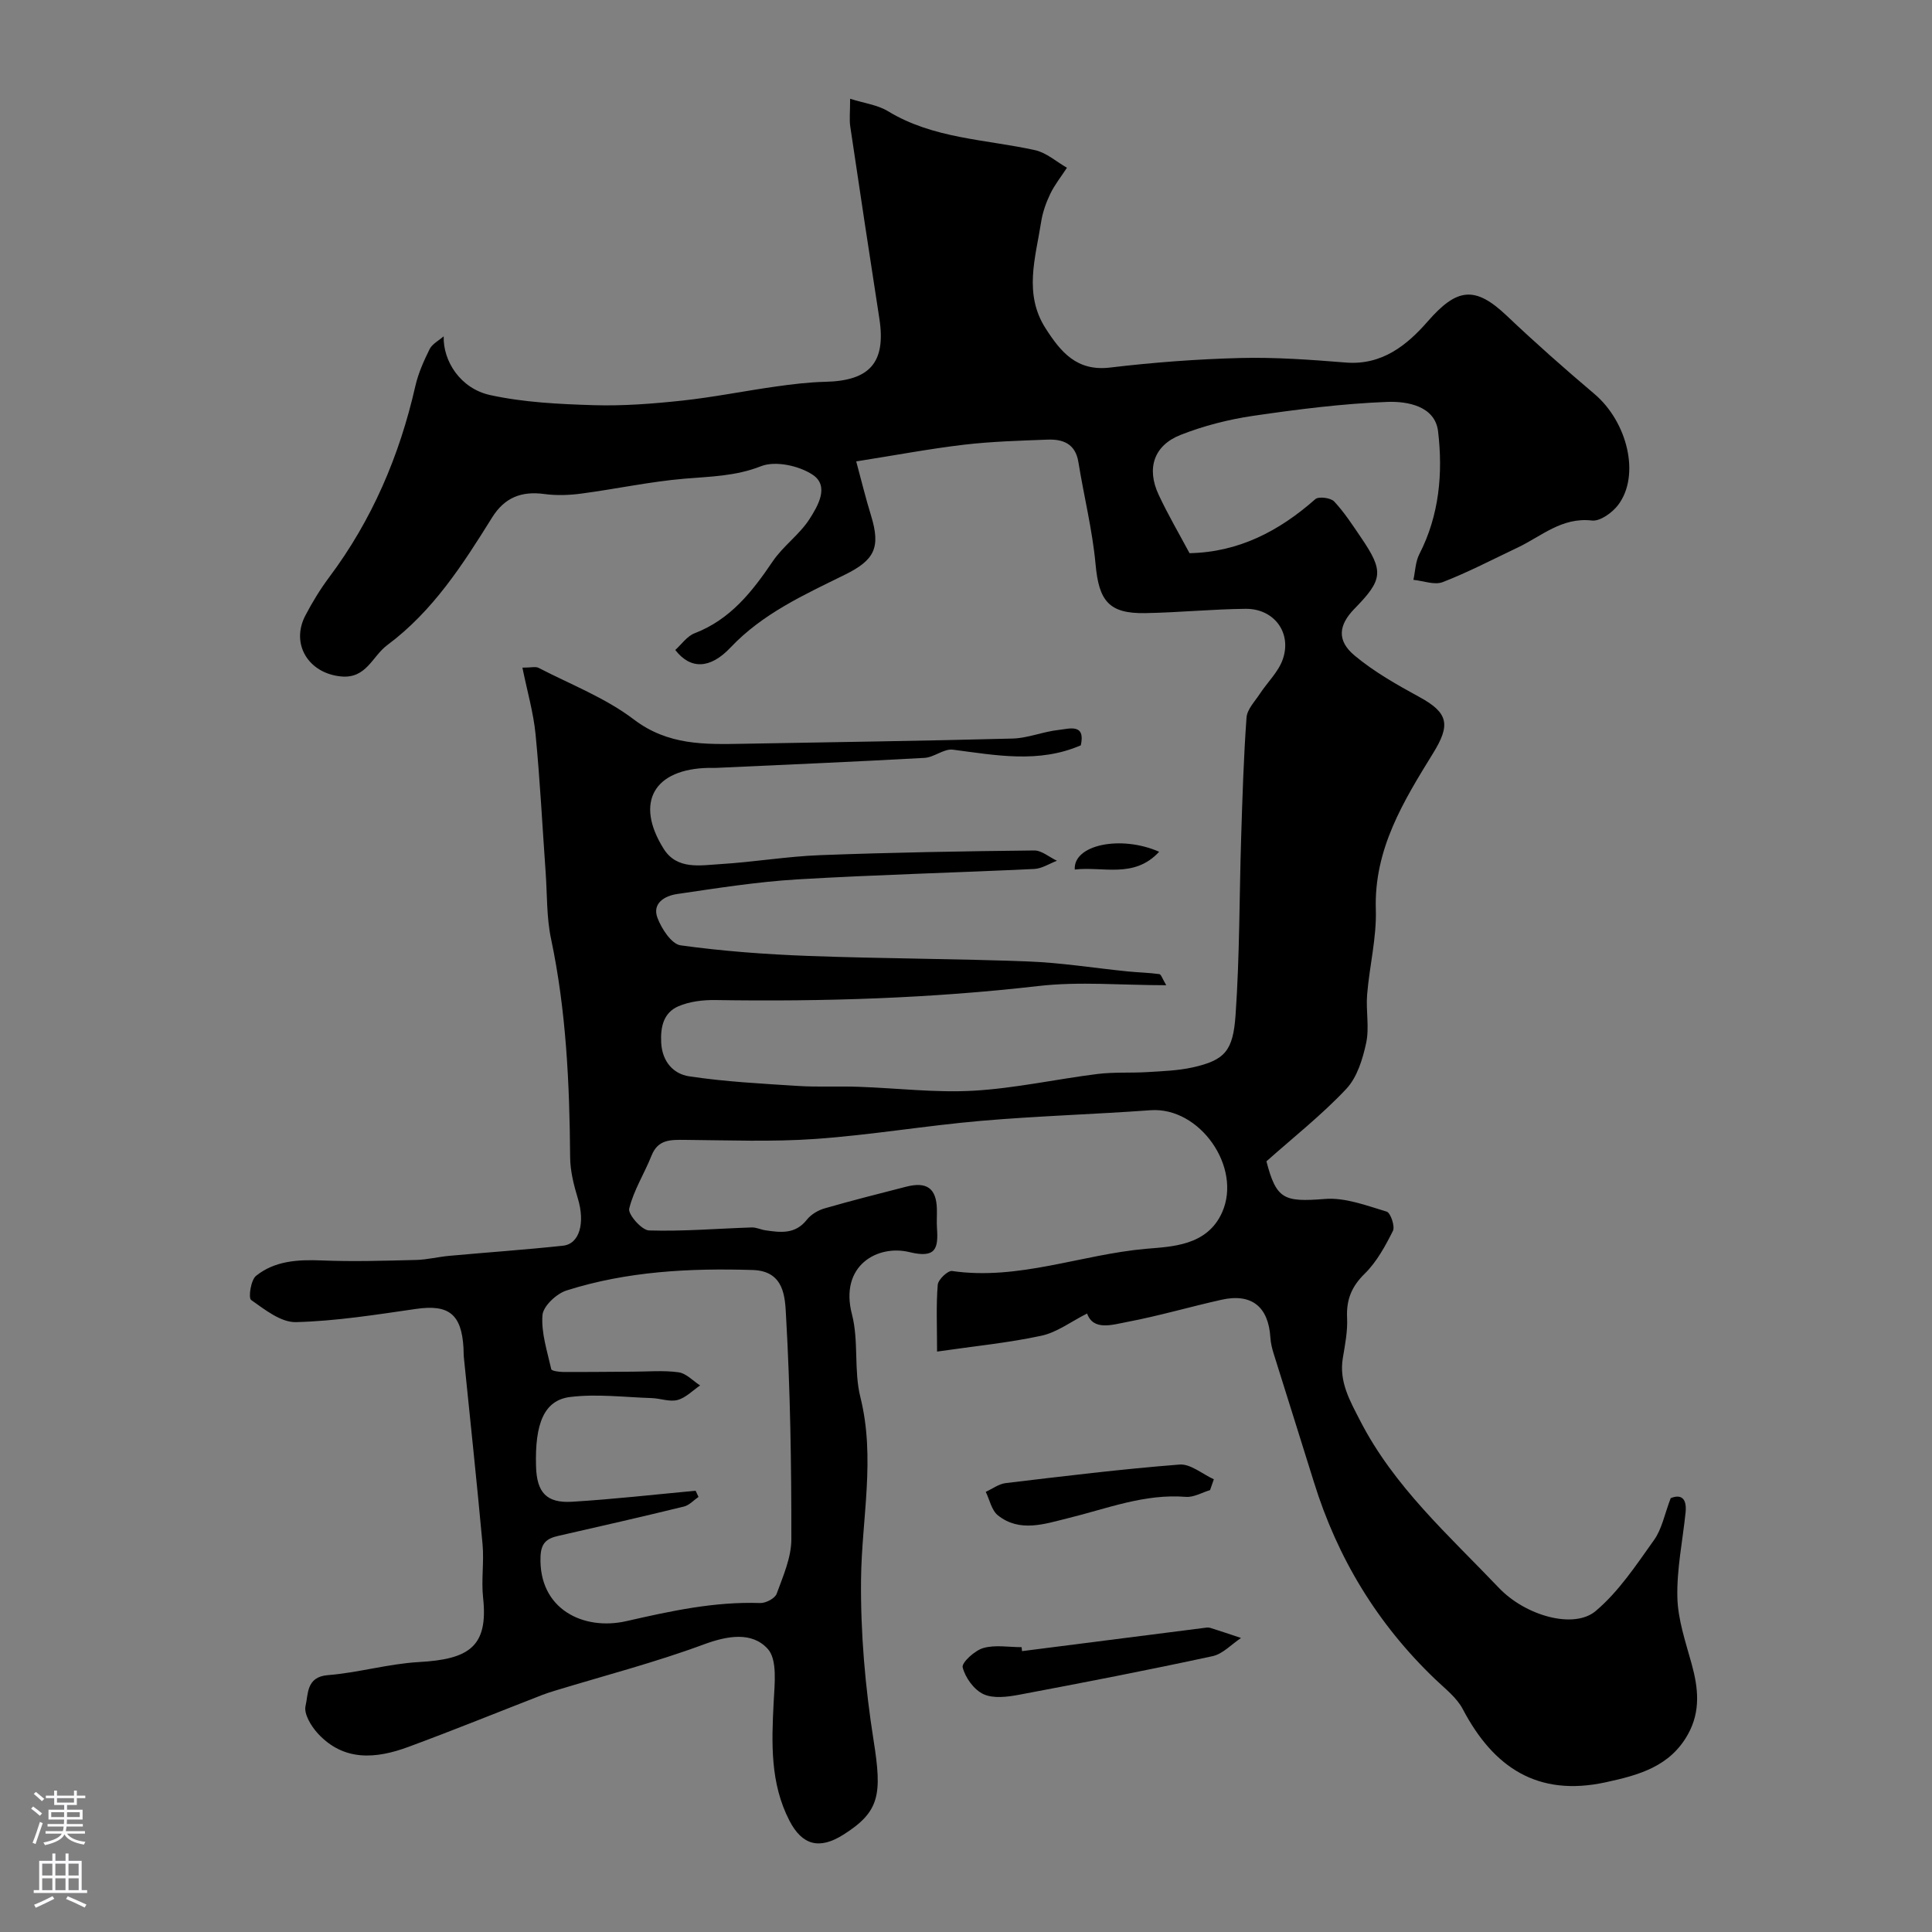 <svg enable-background="new 0 0 400 400" viewBox="0 0 400 400" xmlns="http://www.w3.org/2000/svg"><rect x="0" y="0" width="400" height="400" fill="#808080" stroke="none"/><g fill="#010000"><path d="m91.86 69.63c-.15 5.12 3.45 10.82 9.64 12.17 6.98 1.52 14.28 1.87 21.46 2.09 6.09.18 12.23-.3 18.29-.95 6.48-.7 12.89-2 19.35-2.91 3.4-.48 6.83-.9 10.25-.98 9.29-.21 12.61-4.04 11.21-13.11-2.05-13.24-4.06-26.48-6.02-39.73-.22-1.46-.03-2.97-.03-5.76 2.97.94 5.7 1.27 7.83 2.57 9.4 5.72 20.19 5.81 30.46 8.07 2.35.52 4.41 2.39 6.6 3.64-1.16 1.79-2.52 3.48-3.44 5.38-.89 1.84-1.6 3.86-1.91 5.87-1.15 7.38-3.66 14.87.94 22.02 3.12 4.86 6.43 8.92 13.33 8.1 8.97-1.07 18.01-1.75 27.04-1.98 7.25-.18 14.55.36 21.79.94 7.48.6 12.66-3.61 16.93-8.5 6.05-6.93 9.77-7.47 16.4-1.17 5.86 5.56 11.92 10.92 18.09 16.14 6.91 5.84 9.58 16.91 4.94 23.03-1.21 1.59-3.72 3.4-5.41 3.21-6.26-.73-10.48 3.28-15.43 5.62-5.13 2.43-10.18 5.08-15.47 7.13-1.71.66-4.03-.27-6.07-.47.39-1.78.42-3.75 1.23-5.32 4.14-8.06 4.9-16.78 3.88-25.41-.62-5.26-6.36-6.27-10.53-6.11-9.29.36-18.58 1.54-27.8 2.89-5.09.75-10.2 2.06-14.98 3.94-5.54 2.18-7.09 6.92-4.56 12.36 1.93 4.14 4.25 8.09 6.41 12.13 10.18-.2 18.55-4.57 26.05-11.19.68-.6 3.18-.28 3.89.48 2.11 2.25 3.81 4.89 5.56 7.46 4.75 6.98 4.57 8.7-1.33 14.73-3.32 3.39-3.73 6.6 0 9.71 4.06 3.39 8.79 6.06 13.46 8.61 6.03 3.29 6.39 5.79 2.8 11.61-6.11 9.91-12.26 19.85-11.86 32.37.18 5.84-1.32 11.71-1.8 17.59-.28 3.33.49 6.82-.2 10.03-.72 3.36-1.88 7.15-4.14 9.54-5.02 5.34-10.83 9.92-16.51 14.97 2.06 7.9 3.62 8.46 12.12 7.79 4.18-.33 8.6 1.37 12.77 2.62.81.24 1.77 3.05 1.3 3.99-1.58 3.15-3.36 6.42-5.83 8.85-2.75 2.69-3.84 5.42-3.66 9.17.13 2.74-.42 5.55-.88 8.29-.83 4.93 1.47 8.87 3.59 13 7.02 13.68 18.37 23.74 28.73 34.61 5.5 5.77 15.49 8.59 20.01 4.8 4.79-4.03 8.42-9.55 12.11-14.73 1.63-2.28 2.17-5.34 3.44-8.65 2.01-.83 3.4-.13 3.08 2.98-.61 5.86-1.84 11.72-1.7 17.56.11 4.62 1.71 9.25 2.96 13.79 1.37 4.97 1.88 9.74-.73 14.49-3.73 6.78-10.27 8.53-17.1 10.01-14.05 3.04-23.2-3.06-29.55-15.14-1.26-2.41-3.68-4.25-5.71-6.2-11.96-11.43-20.25-25.08-25.13-40.86-2.74-8.86-5.57-17.7-8.32-26.55-.34-1.08-.61-2.21-.68-3.33-.4-6.4-3.9-9.22-10.12-7.83-6.51 1.45-12.93 3.34-19.47 4.58-3.19.61-7.06 1.89-8.36-1.73-3.32 1.67-6.21 3.89-9.43 4.59-6.84 1.48-13.85 2.16-21.63 3.29 0-5.33-.21-9.61.14-13.84.09-1.07 2.09-2.97 2.97-2.84 13.78 1.99 26.74-3.42 40.17-4.6 5.21-.46 12.61-.55 15.73-7.53 4.18-9.36-4.64-21.9-14.82-21.16-11.69.85-23.42 1.19-35.09 2.2-11.43.99-22.78 2.93-34.22 3.74-8.98.64-18.05.27-27.07.2-2.94-.02-5.58-.15-6.93 3.26-1.47 3.7-3.7 7.17-4.62 10.98-.28 1.18 2.6 4.47 4.1 4.51 7.08.22 14.18-.39 21.27-.62.93-.03 1.87.45 2.82.59 3.15.47 6.2.85 8.58-2.18.86-1.09 2.31-1.96 3.66-2.35 5.61-1.62 11.28-3.05 16.93-4.5 4.25-1.09 6.22.34 6.34 4.57.04 1.33-.07 2.67.02 4 .29 4.23-.2 6.32-5.73 4.97-6.52-1.59-14.52 2.74-11.87 12.9 1.43 5.49.36 11.62 1.74 17.13 3.16 12.66.28 25.13.14 37.69-.12 11.13.86 22.39 2.6 33.4 1.77 11.18 1.3 14.73-6.26 19.5-4.95 3.13-8.51 2.21-11.15-2.87-4.04-7.81-3.71-16.15-3.28-24.59.19-3.74.8-8.78-1.23-11.01-3.26-3.59-8.29-2.75-13.27-.91-10.02 3.71-20.42 6.41-30.66 9.53-.92.28-1.85.57-2.75.92-9.23 3.59-18.41 7.32-27.7 10.75-6.67 2.47-13.37 3.09-18.78-2.79-1.38-1.5-2.92-4.07-2.53-5.69.58-2.36.09-6.01 4.61-6.37 6.32-.5 12.54-2.35 18.86-2.71 10.34-.57 14.4-3.16 13.29-13.32-.4-3.64.22-7.39-.11-11.05-1.18-12.91-2.57-25.79-3.87-38.69-.07-.66-.04-1.33-.08-2-.41-7.02-3.09-9.03-9.84-8.05-8.25 1.19-16.55 2.52-24.85 2.73-3.1.08-6.45-2.59-9.28-4.59-.6-.42-.06-4.13 1.02-4.99 3.89-3.12 8.66-3.39 13.58-3.19 6.52.27 13.06.06 19.59-.1 2.27-.06 4.53-.64 6.81-.85 7.85-.72 15.73-1.26 23.57-2.1 3.46-.37 4.6-4.76 3.08-9.77-.84-2.77-1.58-5.69-1.6-8.56-.12-15.18-.8-30.27-3.95-45.2-.95-4.47-.79-9.18-1.12-13.78-.68-9.53-1.16-19.09-2.09-28.6-.44-4.47-1.72-8.86-2.72-13.77 1.83 0 2.74-.27 3.34.04 6.65 3.44 13.84 6.21 19.72 10.68 7.08 5.39 14.69 5.18 22.62 5.04 18.6-.34 37.2-.59 55.8-1.08 3.21-.09 6.36-1.45 9.59-1.79 2.09-.22 5.57-1.43 4.54 3.19-8.74 3.78-17.59 2.05-26.49.9-1.85-.24-3.88 1.59-5.87 1.7-14.36.8-28.73 1.41-43.1 2.07-.5.02-1 0-1.5 0-11.43.19-15.43 7.12-9.42 16.73 2.77 4.44 7.61 3.44 11.81 3.19 6.88-.42 13.73-1.59 20.61-1.85 14.76-.56 29.53-.81 44.3-.97 1.56-.02 3.14 1.39 4.72 2.13-1.56.59-3.11 1.62-4.69 1.7-16.36.78-32.74 1.19-49.09 2.16-8.32.5-16.61 1.82-24.88 3.03-2.51.37-5.21 1.89-4.04 4.96.85 2.24 2.91 5.4 4.77 5.66 8.79 1.22 17.69 1.87 26.57 2.2 15.13.56 30.27.56 45.4 1.14 6.88.26 13.72 1.37 20.58 2.06 2.19.22 4.4.26 6.58.56.37.05.63.96 1.43 2.3-9.3 0-17.96-.81-26.42.16-22.26 2.56-44.54 3.26-66.91 2.91-2.58-.04-5.37.29-7.7 1.3-3.01 1.31-3.71 4.19-3.54 7.51.21 3.97 2.55 6.49 5.79 6.98 7.42 1.12 14.97 1.51 22.47 1.99 4.19.27 8.41.03 12.61.18 7.94.27 15.91 1.26 23.79.81 8.59-.49 17.09-2.39 25.65-3.46 3.45-.43 6.97-.18 10.45-.4 3.09-.19 6.24-.3 9.25-.96 6.77-1.51 8.39-3.48 8.91-10.85.86-12.23.77-24.53 1.16-36.79.26-8.27.51-16.55 1.11-24.8.12-1.69 1.71-3.32 2.74-4.89 1.58-2.42 3.88-4.57 4.78-7.21 1.89-5.5-1.85-10.47-7.71-10.41-6.94.07-13.87.77-20.8.89-7.52.13-9.57-2.55-10.26-10.07-.65-7.12-2.42-14.13-3.56-21.2-.61-3.79-3.17-4.77-6.38-4.65-5.77.22-11.56.38-17.29 1.05-7.11.84-14.17 2.17-22.33 3.46 1.05 3.89 1.95 7.59 3.07 11.22 2.05 6.68.69 9.23-5.46 12.26-8.4 4.14-16.99 8.02-23.64 15.06-4.24 4.49-8.32 4.54-11.43.5 1.3-1.17 2.44-2.86 4-3.46 7.41-2.85 11.92-8.6 16.17-14.88 2.14-3.17 5.52-5.52 7.59-8.72 1.75-2.72 4.2-6.86.71-9.2-2.82-1.89-7.74-2.96-10.71-1.79-5.3 2.09-10.5 2.13-15.9 2.59-7.14.61-14.19 2.14-21.3 3.08-2.52.34-5.16.43-7.67.09-4.72-.64-8.22.71-10.8 4.84-6.08 9.75-12.23 19.38-21.73 26.45-3.11 2.31-4.3 6.98-9.56 6.48-6.72-.64-10.48-6.69-7.39-12.61 1.43-2.74 3.06-5.41 4.9-7.88 8.92-11.9 14.6-25.21 17.88-39.66.61-2.66 1.77-5.24 2.99-7.7.58-1.05 1.9-1.72 2.87-2.57zm52.16 239.01c.2.43.4.85.6 1.28-1 .68-1.9 1.72-3 1.99-8.68 2.12-17.38 4.11-26.09 6.09-2.33.53-3.51 1.46-3.62 4.25-.43 10.91 8.88 15.43 17.82 13.38 9.2-2.1 18.2-4.06 27.66-3.74 1.16.04 3.06-.96 3.41-1.92 1.33-3.65 3.03-7.48 3.04-11.25.02-15.42-.22-30.86-1.1-46.25-.21-3.72-.25-9.33-6.9-9.53-13.07-.4-26.02.26-38.55 4.24-2.08.66-4.83 3.24-4.98 5.11-.28 3.67.99 7.47 1.82 11.18.08.37 1.58.57 2.42.58 4.83.03 9.66-.04 14.48-.06 3.16-.01 6.37-.3 9.47.13 1.58.22 2.97 1.77 4.45 2.72-1.54 1.05-2.97 2.56-4.67 3.01-1.63.44-3.54-.33-5.34-.39-5.63-.18-11.34-.91-16.88-.23-5.4.66-7.34 5.46-7.08 14.37.15 5.4 2.17 7.65 7.49 7.32 8.55-.52 17.04-1.49 25.55-2.28z"/><path d="m211.6 341.85c12.49-1.6 24.98-3.19 37.47-4.78.49-.06 1.04-.18 1.49-.04 2.14.66 4.26 1.39 6.38 2.1-1.96 1.29-3.76 3.3-5.89 3.76-13.31 2.88-26.68 5.47-40.06 7.99-2.41.45-5.32.83-7.37-.12-1.96-.9-3.77-3.41-4.31-5.55-.25-.97 2.5-3.5 4.27-4 2.46-.71 5.27-.18 7.93-.18.02.27.06.55.09.82z"/><path d="m250.53 308.51c-1.67.5-3.39 1.53-5.01 1.4-8.59-.69-16.38 2.46-24.46 4.43-4.73 1.16-9.93 3-14.45-.6-1.31-1.04-1.71-3.21-2.52-4.87 1.37-.62 2.7-1.64 4.13-1.81 11.98-1.43 23.97-2.9 35.99-3.84 2.27-.18 4.73 1.97 7.1 3.05-.25.75-.51 1.5-.78 2.24z"/><path d="m222.52 180.03c-.34-5.13 9.54-7.18 17.47-3.68-5.2 5.63-11.66 2.98-17.47 3.68z"/></g><path d="m6.44 374.46.42-.45c.65.47 1.27.95 1.85 1.44l-.45.49c-.65-.56-1.25-1.06-1.82-1.48m.93 7.33-.63-.26c.55-1.36 1.05-2.8 1.52-4.33.19.1.38.19.59.27-.46 1.29-.95 2.73-1.48 4.32m-.38-10.38.44-.42c.43.34 1.01.82 1.74 1.44l-.49.49c-.53-.51-1.09-1.01-1.69-1.51m2.5.35h1.72v-1.04h.59v1.04h3.52v-1.04h.59v1.04h1.75v.53h-1.75v1.42h-2.03v.97h3.22v2.03h-3.24c0 .35-.01.66-.03.93h3.32v.53h-3.37c-.03.27-.08.58-.15.94h3.96v.53h-3.71c.67.92 1.93 1.48 3.79 1.68-.13.24-.23.44-.29.59-2.13-.38-3.48-1.08-4.04-2.12-.43.97-1.77 1.72-4.03 2.23-.09-.19-.2-.37-.33-.55 2.1-.42 3.37-1.03 3.81-1.83h-3.36v-.53h3.58c.08-.29.13-.61.16-.94h-3.33v-.53h3.39c.02-.27.04-.58.04-.93h-3.23v-2.03h3.25v-.97h-2.07v-1.42h-1.73zm1.12 3.44v1h2.65c.01-.3.02-.44.01-.4v-.25-.35zm1.19-2h3.52v-.91h-3.52zm4.71 2h-2.63v.59c0 .15-.01.28-.01.4h2.64z" fill="#fbfafc"/><path d="m13.56 383.74h.63v1.52h2.72v6.07h1.13v.6h-11.06v-.6h1.13v-6.07h2.73v-1.52h.63v1.52h2.1v-1.52zm-2.69 8.83.38.56c-1.24.63-2.53 1.25-3.85 1.85-.1-.21-.21-.42-.34-.63 1.36-.55 2.63-1.15 3.81-1.78m-2.13-4.27h2.1v-2.45h-2.1zm0 3.04h2.1v-2.46h-2.1zm2.72-3.04h2.1v-2.45h-2.1zm0 3.04h2.1v-2.46h-2.1zm6.07 3.6c-1.41-.71-2.7-1.3-3.86-1.78l.35-.56c1.45.62 2.75 1.19 3.88 1.72zm-1.25-9.09h-2.1v2.45h2.1zm-2.09 5.49h2.1v-2.45h-2.1z" fill="#fbfafc"/></svg>